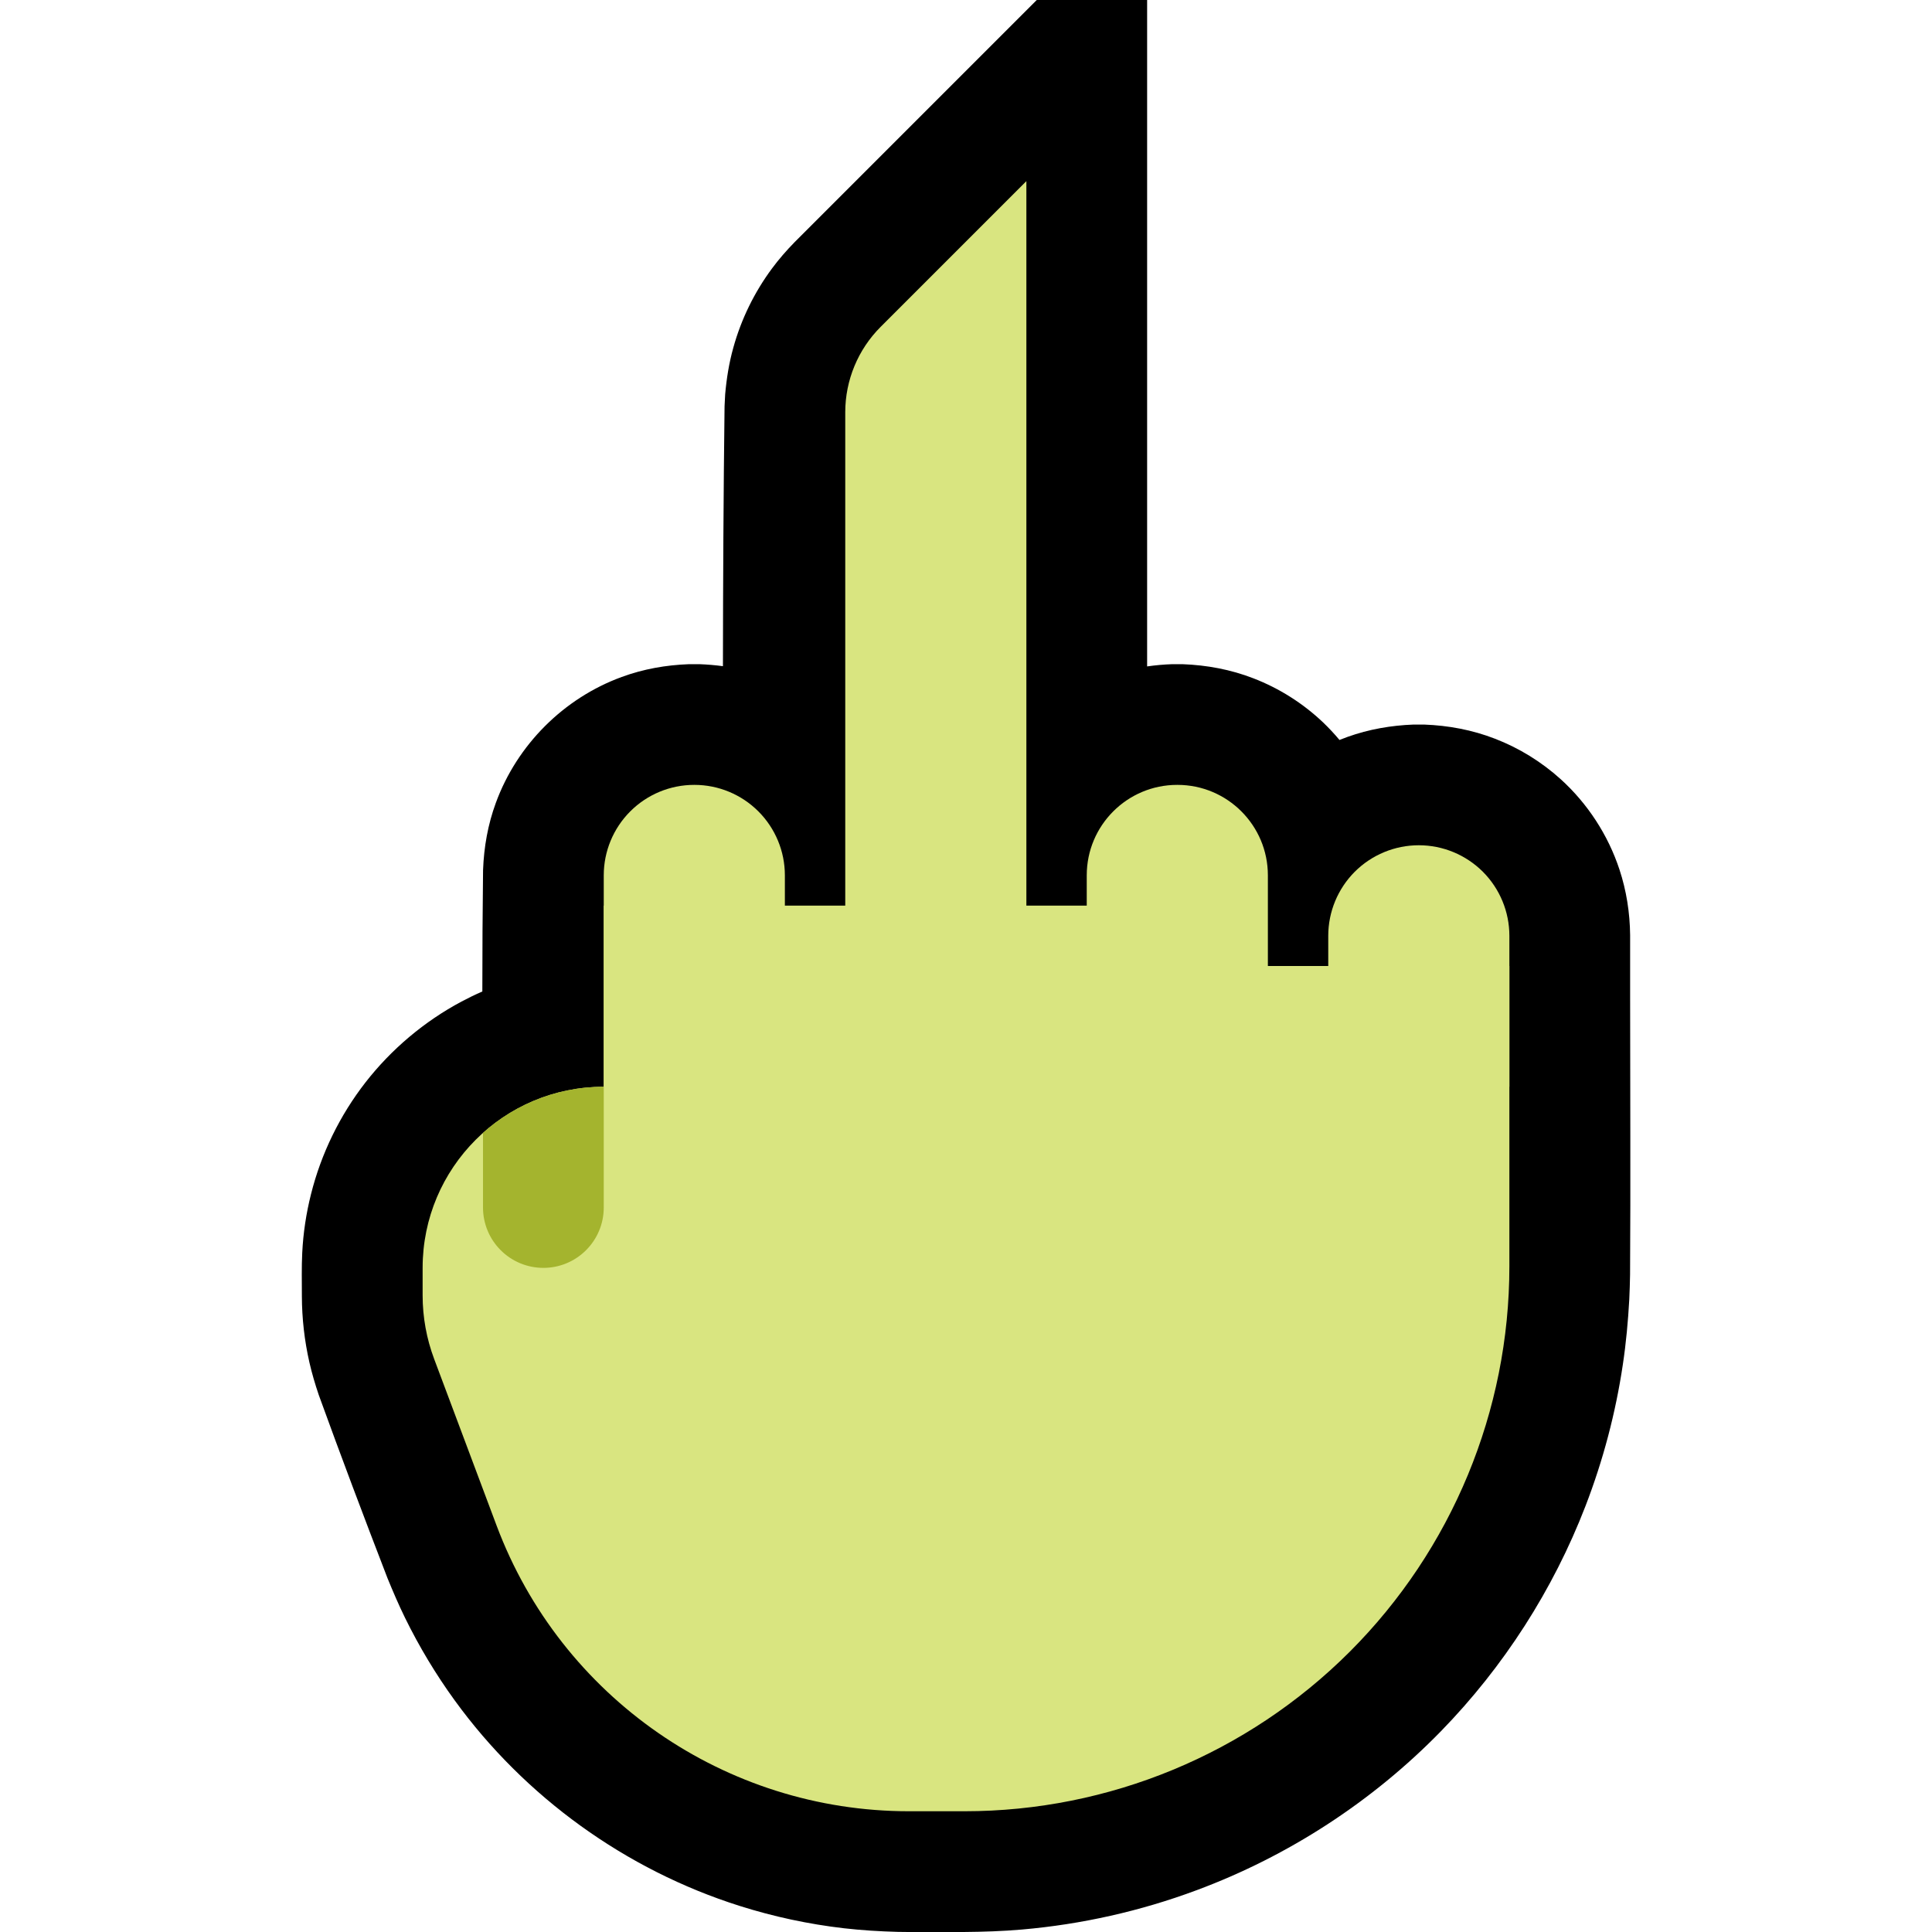 <?xml version="1.0" encoding="UTF-8" standalone="no"?><!DOCTYPE svg PUBLIC "-//W3C//DTD SVG 1.1//EN" "http://www.w3.org/Graphics/SVG/1.1/DTD/svg11.dtd"><svg width="100%" height="100%" viewBox="0 0 32 32" version="1.1" xmlns="http://www.w3.org/2000/svg" xmlns:xlink="http://www.w3.org/1999/xlink" xml:space="preserve" xmlns:serif="http://www.serif.com/" style="fill-rule:evenodd;clip-rule:evenodd;stroke-linejoin:round;stroke-miterlimit:1.414;">
<rect id="middle_finger--clw-" serif:id="middle_finger [clw]" x="0" y="0" width="32" height="32" style="fill:none;"/><clipPath id="_clip1"><rect x="0" y="0" width="32" height="32"/></clipPath><g clip-path="url(#_clip1)"><g id="outline"><path d="M19,0l0,11.038c0.137,-0.02 0.274,-0.032 0.413,-0.037c0.087,-0.001 0.087,-0.001 0.174,0c0.402,0.015 0.797,0.088 1.173,0.234c0.428,0.165 0.821,0.414 1.153,0.729c0.096,0.092 0.188,0.19 0.273,0.292c0.044,-0.018 0.089,-0.035 0.134,-0.051c0.352,-0.126 0.72,-0.19 1.093,-0.204c0.087,-0.001 0.087,-0.001 0.174,0c0.402,0.015 0.797,0.088 1.173,0.234c0.401,0.154 0.771,0.383 1.089,0.67c0.447,0.405 0.785,0.924 0.974,1.496c0.116,0.351 0.173,0.717 0.177,1.087l0,1.012l0,0c0,1.538 0.009,3.075 -0.001,4.612c-0.002,0.137 -0.007,0.273 -0.013,0.41c-0.02,0.362 -0.053,0.722 -0.107,1.081c-0.119,0.8 -0.327,1.587 -0.618,2.341c-0.536,1.389 -1.355,2.664 -2.394,3.73c-1.134,1.163 -2.525,2.068 -4.048,2.634c-0.928,0.346 -1.903,0.565 -2.89,0.651c-0.322,0.028 -0.644,0.038 -0.967,0.041l-0.917,0l-0.001,0l-0.171,-0.002c-0.3,-0.008 -0.598,-0.026 -0.896,-0.06c-0.585,-0.068 -1.164,-0.192 -1.726,-0.37c-1.887,-0.597 -3.559,-1.803 -4.721,-3.406c-0.312,-0.43 -0.587,-0.888 -0.821,-1.365c-0.106,-0.216 -0.2,-0.436 -0.291,-0.658c-0.389,-1.008 -0.77,-2.018 -1.138,-3.033c-0.06,-0.177 -0.113,-0.356 -0.155,-0.539c-0.082,-0.36 -0.124,-0.73 -0.125,-1.1c0,-0.237 -0.006,-0.479 0.006,-0.717c0.016,-0.327 0.065,-0.652 0.145,-0.97c0.168,-0.672 0.478,-1.307 0.904,-1.854c0.429,-0.55 0.974,-1.009 1.589,-1.337c0.113,-0.06 0.228,-0.116 0.345,-0.167c0,-0.671 0.004,-1.341 0.012,-2.011c0.014,-0.381 0.08,-0.756 0.212,-1.114c0.351,-0.96 1.124,-1.733 2.084,-2.084c0.358,-0.132 0.733,-0.198 1.114,-0.212c0.089,-0.001 0.089,-0.001 0.178,0c0.129,0.005 0.258,0.016 0.385,0.033c0.002,-1.435 0.009,-2.87 0.027,-4.305c0.004,-0.099 0.004,-0.099 0.01,-0.198c0.023,-0.261 0.064,-0.519 0.135,-0.772c0.13,-0.471 0.348,-0.917 0.639,-1.31c0.115,-0.156 0.243,-0.302 0.378,-0.44l4.009,-4.009l1.828,0Z"/></g><g id="emoji"><path d="M14,6.828c0,-0.53 0.211,-1.039 0.586,-1.414c0.873,-0.873 2.414,-2.414 2.414,-2.414l0,17l-3,0c0,0 0,-10.164 0,-13.172Z" style="fill:#D9E580;"/><path d="M10,14.498c0,-0.397 0.158,-0.778 0.439,-1.059c0.281,-0.281 0.662,-0.439 1.059,-0.439c0.001,0 0.003,0 0.004,0c0.397,0 0.778,0.158 1.059,0.439c0.281,0.281 0.439,0.662 0.439,1.059c0,1.777 0,4.502 0,4.502l-3,0c0,0 0,-2.725 0,-4.502Z" style="fill:#D9E580;"/><path d="M18,14.498c0,-0.827 0.671,-1.498 1.498,-1.498c0.001,0 0.003,0 0.004,0c0.827,0 1.498,0.671 1.498,1.498c0,1.473 0,3.502 0,3.502l-3,0c0,0 0,-2.029 0,-3.502Z" style="fill:#D9E580;"/><path d="M22,15.5c0,-0.398 0.158,-0.779 0.439,-1.061c0.282,-0.281 0.663,-0.439 1.061,-0.439c0.398,0 0.779,0.158 1.061,0.439c0.281,0.282 0.439,0.663 0.439,1.061c0,1.135 0,2.5 0,2.5l-3,0c0,0 0,-1.365 0,-2.5Z" style="fill:#D9E580;"/><path d="M10,18c-1.657,0 -3,1.343 -3,3c0,0.167 0,0.321 0,0.456c0,0.36 0.065,0.717 0.191,1.053c0.222,0.594 0.614,1.636 1.034,2.759c1.068,2.846 3.789,4.732 6.829,4.732c0.302,0 0.61,0 0.921,0c2.394,0 4.689,-0.951 6.382,-2.643c1.692,-1.693 2.643,-3.988 2.643,-6.382c0,-2.709 0,-4.975 0,-4.975l-5,0l0,-1l-10,0l0,3c0,0 0,0 0,0Z" style="fill:#D9E580;"/><clipPath id="_clip2"><path d="M10,18c-1.657,0 -3,1.343 -3,3c0,0.167 0,0.321 0,0.456c0,0.36 0.065,0.717 0.191,1.053c0.222,0.594 0.614,1.636 1.034,2.759c1.068,2.846 3.789,4.732 6.829,4.732c0.302,0 0.61,0 0.921,0c2.394,0 4.689,-0.951 6.382,-2.643c1.692,-1.693 2.643,-3.988 2.643,-6.382c0,-2.709 0,-4.975 0,-4.975l-5,0l0,-1l-10,0l0,3c0,0 0,0 0,0Z"/></clipPath><g clip-path="url(#_clip2)"><path d="M10,18l-2,-2c0,0 0,2.541 0,4c0,0.265 0.105,0.52 0.293,0.707c0.187,0.188 0.442,0.293 0.707,0.293c0.552,0 1,-0.448 1,-1c0,-0.873 0,-2 0,-2Z" style="fill:#A4B42E;"/></g></g></g></svg>